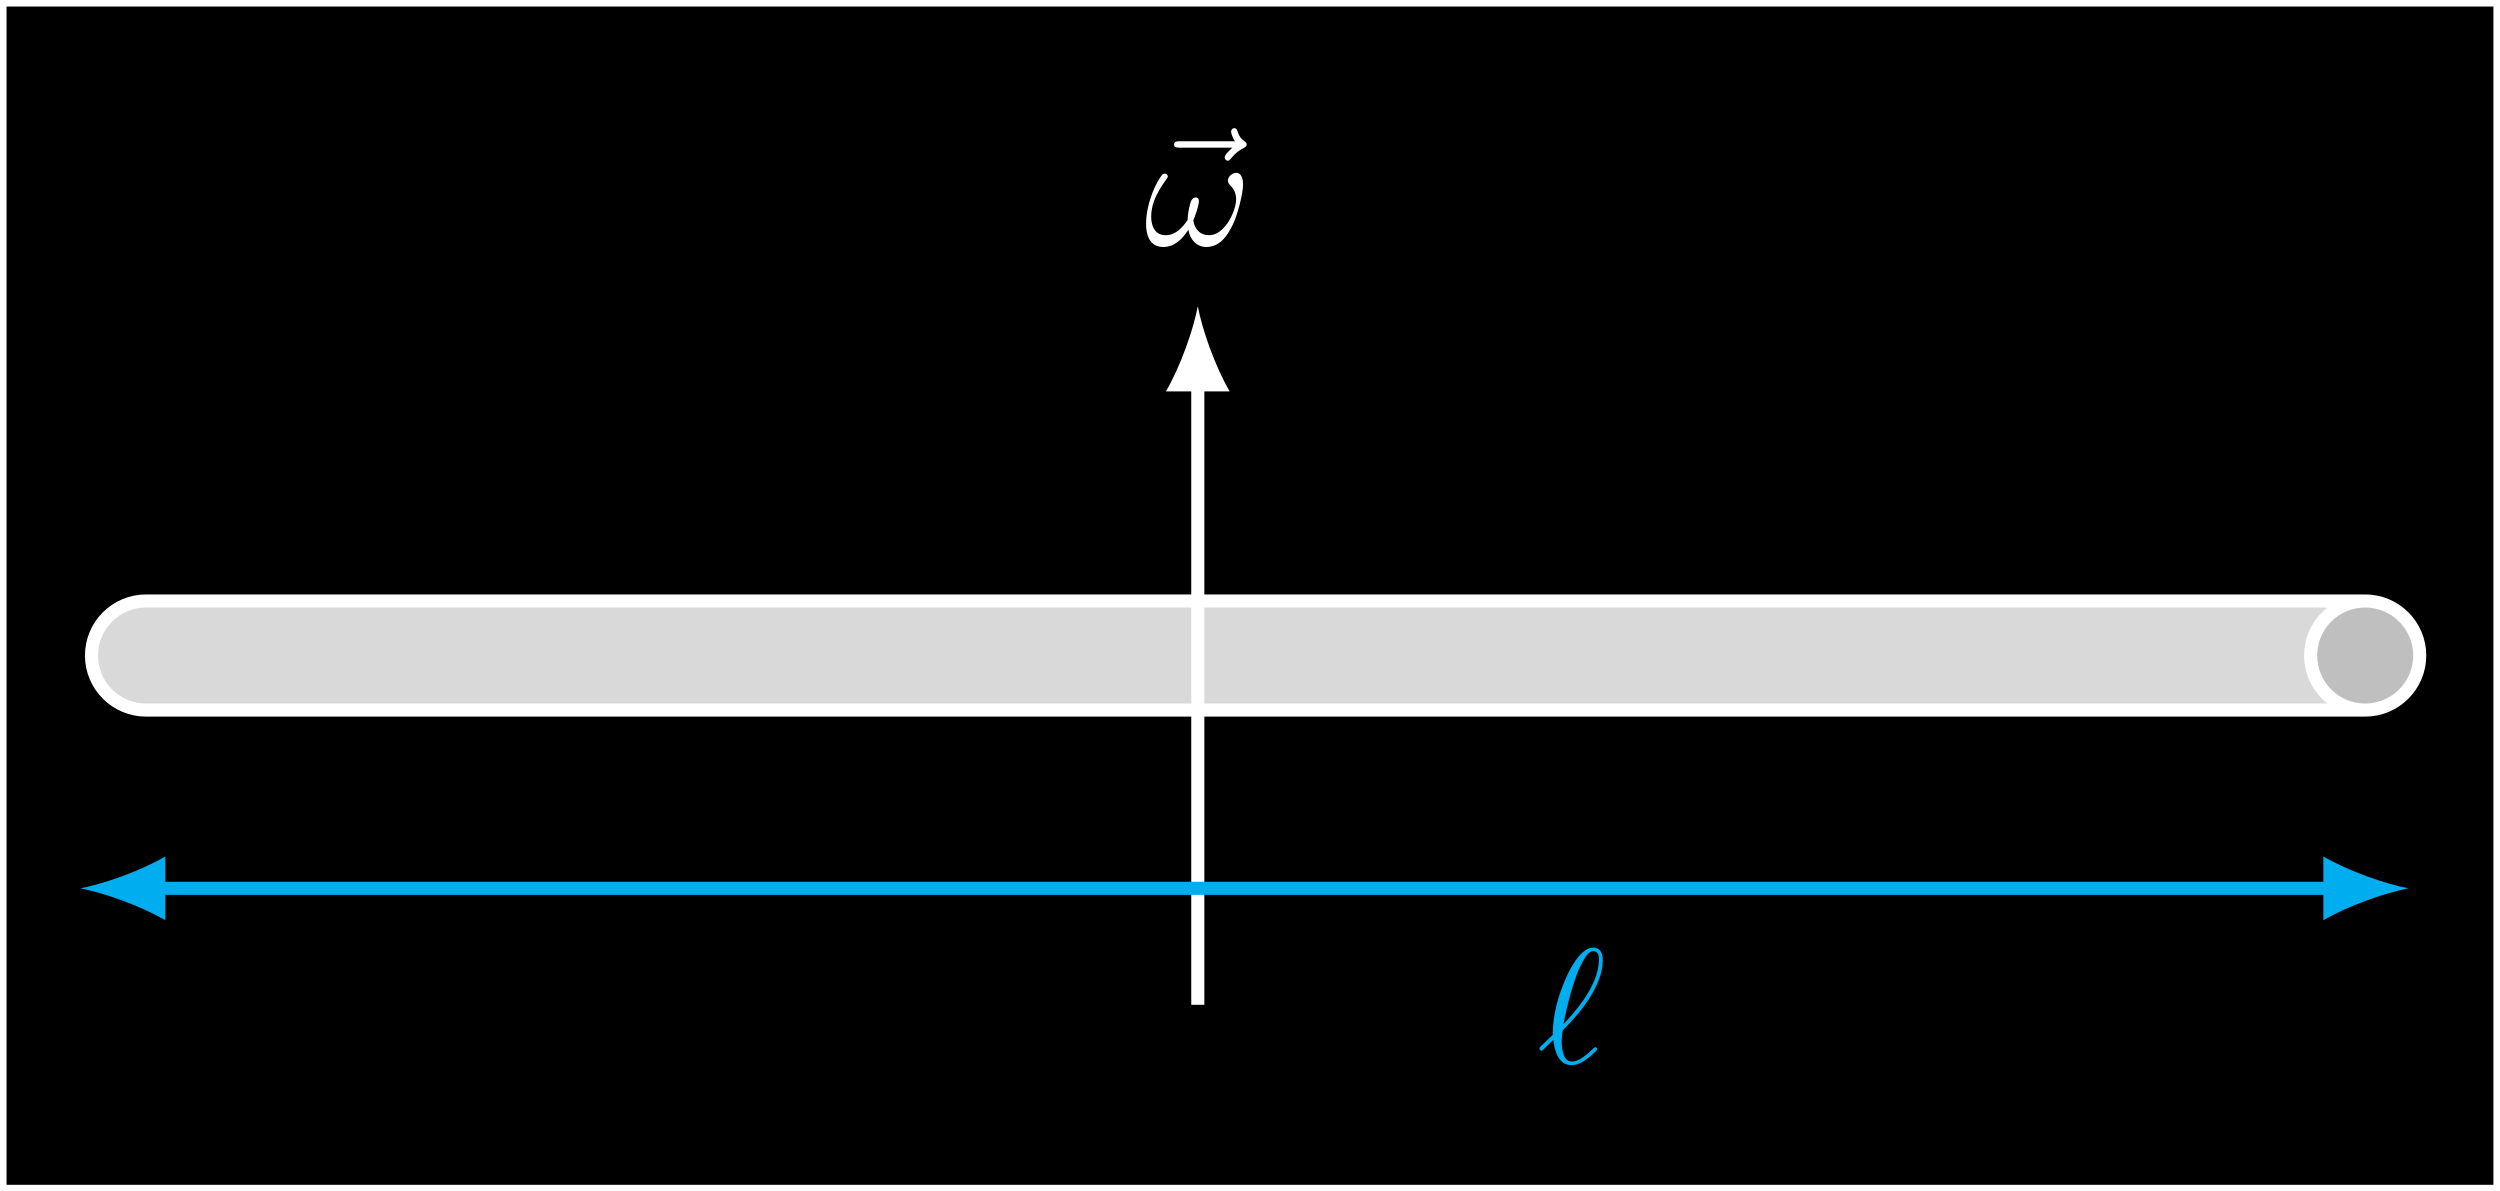 <?xml version="1.0" encoding="UTF-8"?>
<svg xmlns="http://www.w3.org/2000/svg" xmlns:xlink="http://www.w3.org/1999/xlink" width="152.192pt" height="72.526pt" viewBox="0 0 152.192 72.526" version="1.1">
<rect x="0" y="0" width="152.192" height="72.526" fill="#333333" stroke="none"/>
<defs>
<g>
<symbol overflow="visible" id="glyph0-0">
<path style="stroke:none;" d=""/>
</symbol>
<symbol overflow="visible" id="glyph0-1">
<path style="stroke:none;" d="M 5.359 -5.938 C 5.219 -5.797 4.891 -5.516 4.891 -5.344 C 4.891 -5.25 4.984 -5.141 5.078 -5.141 C 5.172 -5.141 5.219 -5.219 5.281 -5.281 C 5.391 -5.422 5.625 -5.703 6.062 -5.922 C 6.125 -5.969 6.234 -6.016 6.234 -6.125 C 6.234 -6.234 6.156 -6.281 6.094 -6.328 C 5.875 -6.484 5.766 -6.656 5.688 -6.891 C 5.656 -6.984 5.625 -7.125 5.484 -7.125 C 5.344 -7.125 5.281 -6.984 5.281 -6.906 C 5.281 -6.859 5.359 -6.547 5.516 -6.328 L 2.156 -6.328 C 2 -6.328 1.812 -6.328 1.812 -6.125 C 1.812 -5.938 2 -5.938 2.156 -5.938 Z M 5.359 -5.938 "/>
</symbol>
<symbol overflow="visible" id="glyph0-2">
<path style="stroke:none;" d="M 6.031 -3.703 C 6.031 -4.156 5.859 -4.406 5.625 -4.406 C 5.375 -4.406 5.109 -4.172 5.109 -3.938 C 5.109 -3.844 5.156 -3.734 5.25 -3.641 C 5.422 -3.484 5.609 -3.219 5.609 -2.797 C 5.609 -2.406 5.406 -1.828 5.109 -1.375 C 4.812 -0.953 4.438 -0.609 3.969 -0.609 C 3.406 -0.609 3.094 -0.969 3 -1.5 C 3.109 -1.766 3.344 -2.406 3.344 -2.688 C 3.344 -2.797 3.297 -2.906 3.156 -2.906 C 3.078 -2.906 2.969 -2.875 2.891 -2.734 C 2.781 -2.531 2.656 -1.891 2.656 -1.531 C 2.328 -1.062 1.938 -0.609 1.312 -0.609 C 0.641 -0.609 0.438 -1.203 0.438 -1.75 C 0.438 -3 1.453 -4.047 1.453 -4.172 C 1.453 -4.281 1.375 -4.359 1.266 -4.359 C 1.141 -4.359 1.062 -4.234 1 -4.141 C 0.5 -3.406 0.125 -2.219 0.125 -1.312 C 0.125 -0.625 0.344 0.109 1.172 0.109 C 1.875 0.109 2.344 -0.391 2.703 -0.938 C 2.797 -0.359 3.188 0.109 3.797 0.109 C 4.578 0.109 5.047 -0.5 5.406 -1.25 C 5.656 -1.734 6.031 -3.094 6.031 -3.703 Z M 6.031 -3.703 "/>
</symbol>
<symbol overflow="visible" id="glyph0-3">
<path style="stroke:none;" d="M 0.156 -0.984 C 0.141 -0.953 0.109 -0.922 0.109 -0.891 C 0.109 -0.844 0.172 -0.75 0.234 -0.75 C 0.281 -0.75 0.312 -0.781 0.594 -1.062 C 0.672 -1.141 0.875 -1.328 0.953 -1.406 C 1.047 -0.625 1.328 0.125 2.062 0.125 C 2.469 0.125 2.812 -0.109 3.016 -0.266 C 3.156 -0.359 3.625 -0.75 3.625 -0.844 C 3.625 -0.875 3.594 -0.969 3.516 -0.969 C 3.484 -0.969 3.469 -0.953 3.375 -0.875 C 2.734 -0.25 2.375 -0.094 2.078 -0.094 C 1.641 -0.094 1.469 -0.625 1.469 -1.391 C 1.469 -1.453 1.5 -1.906 1.531 -1.969 C 1.547 -2 1.547 -2.016 1.75 -2.219 C 2.547 -3.016 3.969 -4.703 3.969 -6.25 C 3.969 -6.422 3.969 -7.031 3.375 -7.031 C 2.547 -7.031 1.812 -5.391 1.719 -5.156 C 1.234 -4.062 0.922 -2.906 0.922 -1.719 Z M 1.578 -2.375 C 1.594 -2.5 2.031 -4.703 2.594 -5.875 C 2.859 -6.406 3.078 -6.812 3.391 -6.812 C 3.734 -6.812 3.734 -6.453 3.734 -6.297 C 3.734 -4.625 2.047 -2.875 1.578 -2.375 Z M 1.578 -2.375 "/>
</symbol>
</g>
<clipPath id="clip1">
  <path d="M 0 0 L 152 0 L 152 72.527 L 0 72.527 Z M 0 0 "/>
</clipPath>
<clipPath id="clip2">
  <path d="M 0 0 L 152.191 0 L 152.191 72.527 L 0 72.527 Z M 0 0 "/>
</clipPath>
<clipPath id="clip3">
  <path d="M 0 0 L 152 0 L 152 72.527 L 0 72.527 Z M 0 0 "/>
</clipPath>
<clipPath id="clip4">
  <path d="M 0 0 L 152.191 0 L 152.191 72.527 L 0 72.527 Z M 0 0 "/>
</clipPath>
<clipPath id="clip5">
  <path d="M 0 25 L 152.191 25 L 152.191 55 L 0 55 Z M 0 25 "/>
</clipPath>
</defs>
<g id="surface1">
<g clip-path="url(#clip1)" clip-rule="nonzero">
<path style=" stroke:none;fill-rule:nonzero;fill:rgb(0%,0%,0%);fill-opacity:1;" d="M 0.199 72.328 L 0.199 0.199 L 151.992 0.199 L 151.992 72.328 Z M 0.199 72.328 "/>
</g>
<g clip-path="url(#clip2)" clip-rule="nonzero">
<path style="fill:none;stroke-width:0.399;stroke-linecap:butt;stroke-linejoin:miter;stroke:rgb(100%,100%,100%);stroke-opacity:1;stroke-miterlimit:10;" d="M -72.719 -32.422 L -72.719 39.707 L 79.074 39.707 L 79.074 -32.422 Z M -72.719 -32.422 " transform="matrix(1,0,0,-1,72.918,39.906)"/>
</g>
<g clip-path="url(#clip3)" clip-rule="nonzero">
<path style=" stroke:none;fill-rule:nonzero;fill:rgb(0%,0%,0%);fill-opacity:1;" d="M 0.199 72.328 L 0.199 0.199 L 151.992 0.199 L 151.992 72.328 Z M 0.199 72.328 "/>
</g>
<g clip-path="url(#clip4)" clip-rule="nonzero">
<path style="fill:none;stroke-width:0.399;stroke-linecap:butt;stroke-linejoin:miter;stroke:rgb(100%,100%,100%);stroke-opacity:1;stroke-miterlimit:10;" d="M -72.719 -32.422 L -72.719 39.707 L 79.074 39.707 L 79.074 -32.422 Z M -72.719 -32.422 " transform="matrix(1,0,0,-1,72.918,39.906)"/>
</g>
<path style=" stroke:none;fill-rule:nonzero;fill:rgb(84.999%,84.999%,84.999%);fill-opacity:1;" d="M 8.891 36.586 C 7.059 36.586 5.57 38.07 5.57 39.906 C 5.57 41.738 7.059 43.227 8.891 43.227 L 143.984 43.227 C 142.148 43.227 140.664 41.738 140.664 39.906 C 140.664 38.07 142.148 36.586 143.984 36.586 Z M 8.891 36.586 "/>
<path style=" stroke:none;fill-rule:nonzero;fill:rgb(75%,75%,75%);fill-opacity:1;" d="M 143.984 36.586 C 145.816 36.586 147.305 38.07 147.305 39.906 C 147.305 41.738 145.816 43.227 143.984 43.227 C 142.148 43.227 140.664 41.738 140.664 39.906 C 140.664 38.07 142.148 36.586 143.984 36.586 Z M 143.984 36.586 "/>
<g clip-path="url(#clip5)" clip-rule="nonzero">
<path style="fill:none;stroke-width:0.797;stroke-linecap:butt;stroke-linejoin:miter;stroke:rgb(100%,100%,100%);stroke-opacity:1;stroke-miterlimit:10;" d="M -64.027 3.32 C -65.859 3.32 -67.348 1.836 -67.348 -0 C -67.348 -1.832 -65.859 -3.321 -64.027 -3.321 L 71.066 -3.321 C 72.898 -3.321 74.387 -1.832 74.387 -0 C 74.387 1.836 72.898 3.32 71.066 3.32 Z M 71.066 3.32 C 69.23 3.32 67.746 1.836 67.746 -0 C 67.746 -1.832 69.23 -3.321 71.066 -3.321 " transform="matrix(1,0,0,-1,72.918,39.906)"/>
</g>
<path style="fill:none;stroke-width:0.797;stroke-linecap:butt;stroke-linejoin:miter;stroke:rgb(100%,100%,100%);stroke-opacity:1;stroke-miterlimit:10;" d="M -0 -21.262 L -0 16.597 " transform="matrix(1,0,0,-1,72.918,39.906)"/>
<path style=" stroke:none;fill-rule:nonzero;fill:rgb(100%,100%,100%);fill-opacity:1;" d="M 72.918 18.645 C 72.66 20.027 71.883 22.273 70.977 23.828 L 74.859 23.828 C 73.953 22.273 73.176 20.027 72.918 18.645 "/>
<g style="fill:rgb(100%,100%,100%);fill-opacity:1;">
  <use xlink:href="#glyph0-1" x="69.662" y="14.927"/>
</g>
<g style="fill:rgb(100%,100%,100%);fill-opacity:1;">
  <use xlink:href="#glyph0-2" x="69.642" y="14.927"/>
</g>
<path style="fill:none;stroke-width:0.797;stroke-linecap:butt;stroke-linejoin:miter;stroke:rgb(0%,67.839%,93.729%);stroke-opacity:1;stroke-miterlimit:10;" d="M -63.371 -14.172 L 69.039 -14.172 " transform="matrix(1,0,0,-1,72.918,39.906)"/>
<path style=" stroke:none;fill-rule:nonzero;fill:rgb(0%,67.839%,93.729%);fill-opacity:1;" d="M 4.887 54.078 C 6.266 54.34 8.512 55.117 10.066 56.023 L 10.066 52.137 C 8.512 53.043 6.266 53.82 4.887 54.078 "/>
<path style=" stroke:none;fill-rule:nonzero;fill:rgb(0%,67.839%,93.729%);fill-opacity:1;" d="M 146.621 54.078 C 145.238 53.82 142.992 53.043 141.438 52.137 L 141.438 56.023 C 142.992 55.117 145.238 54.34 146.621 54.078 "/>
<g style="fill:rgb(0%,67.839%,93.729%);fill-opacity:1;">
  <use xlink:href="#glyph0-3" x="93.603" y="64.717"/>
</g>
</g>
</svg>
